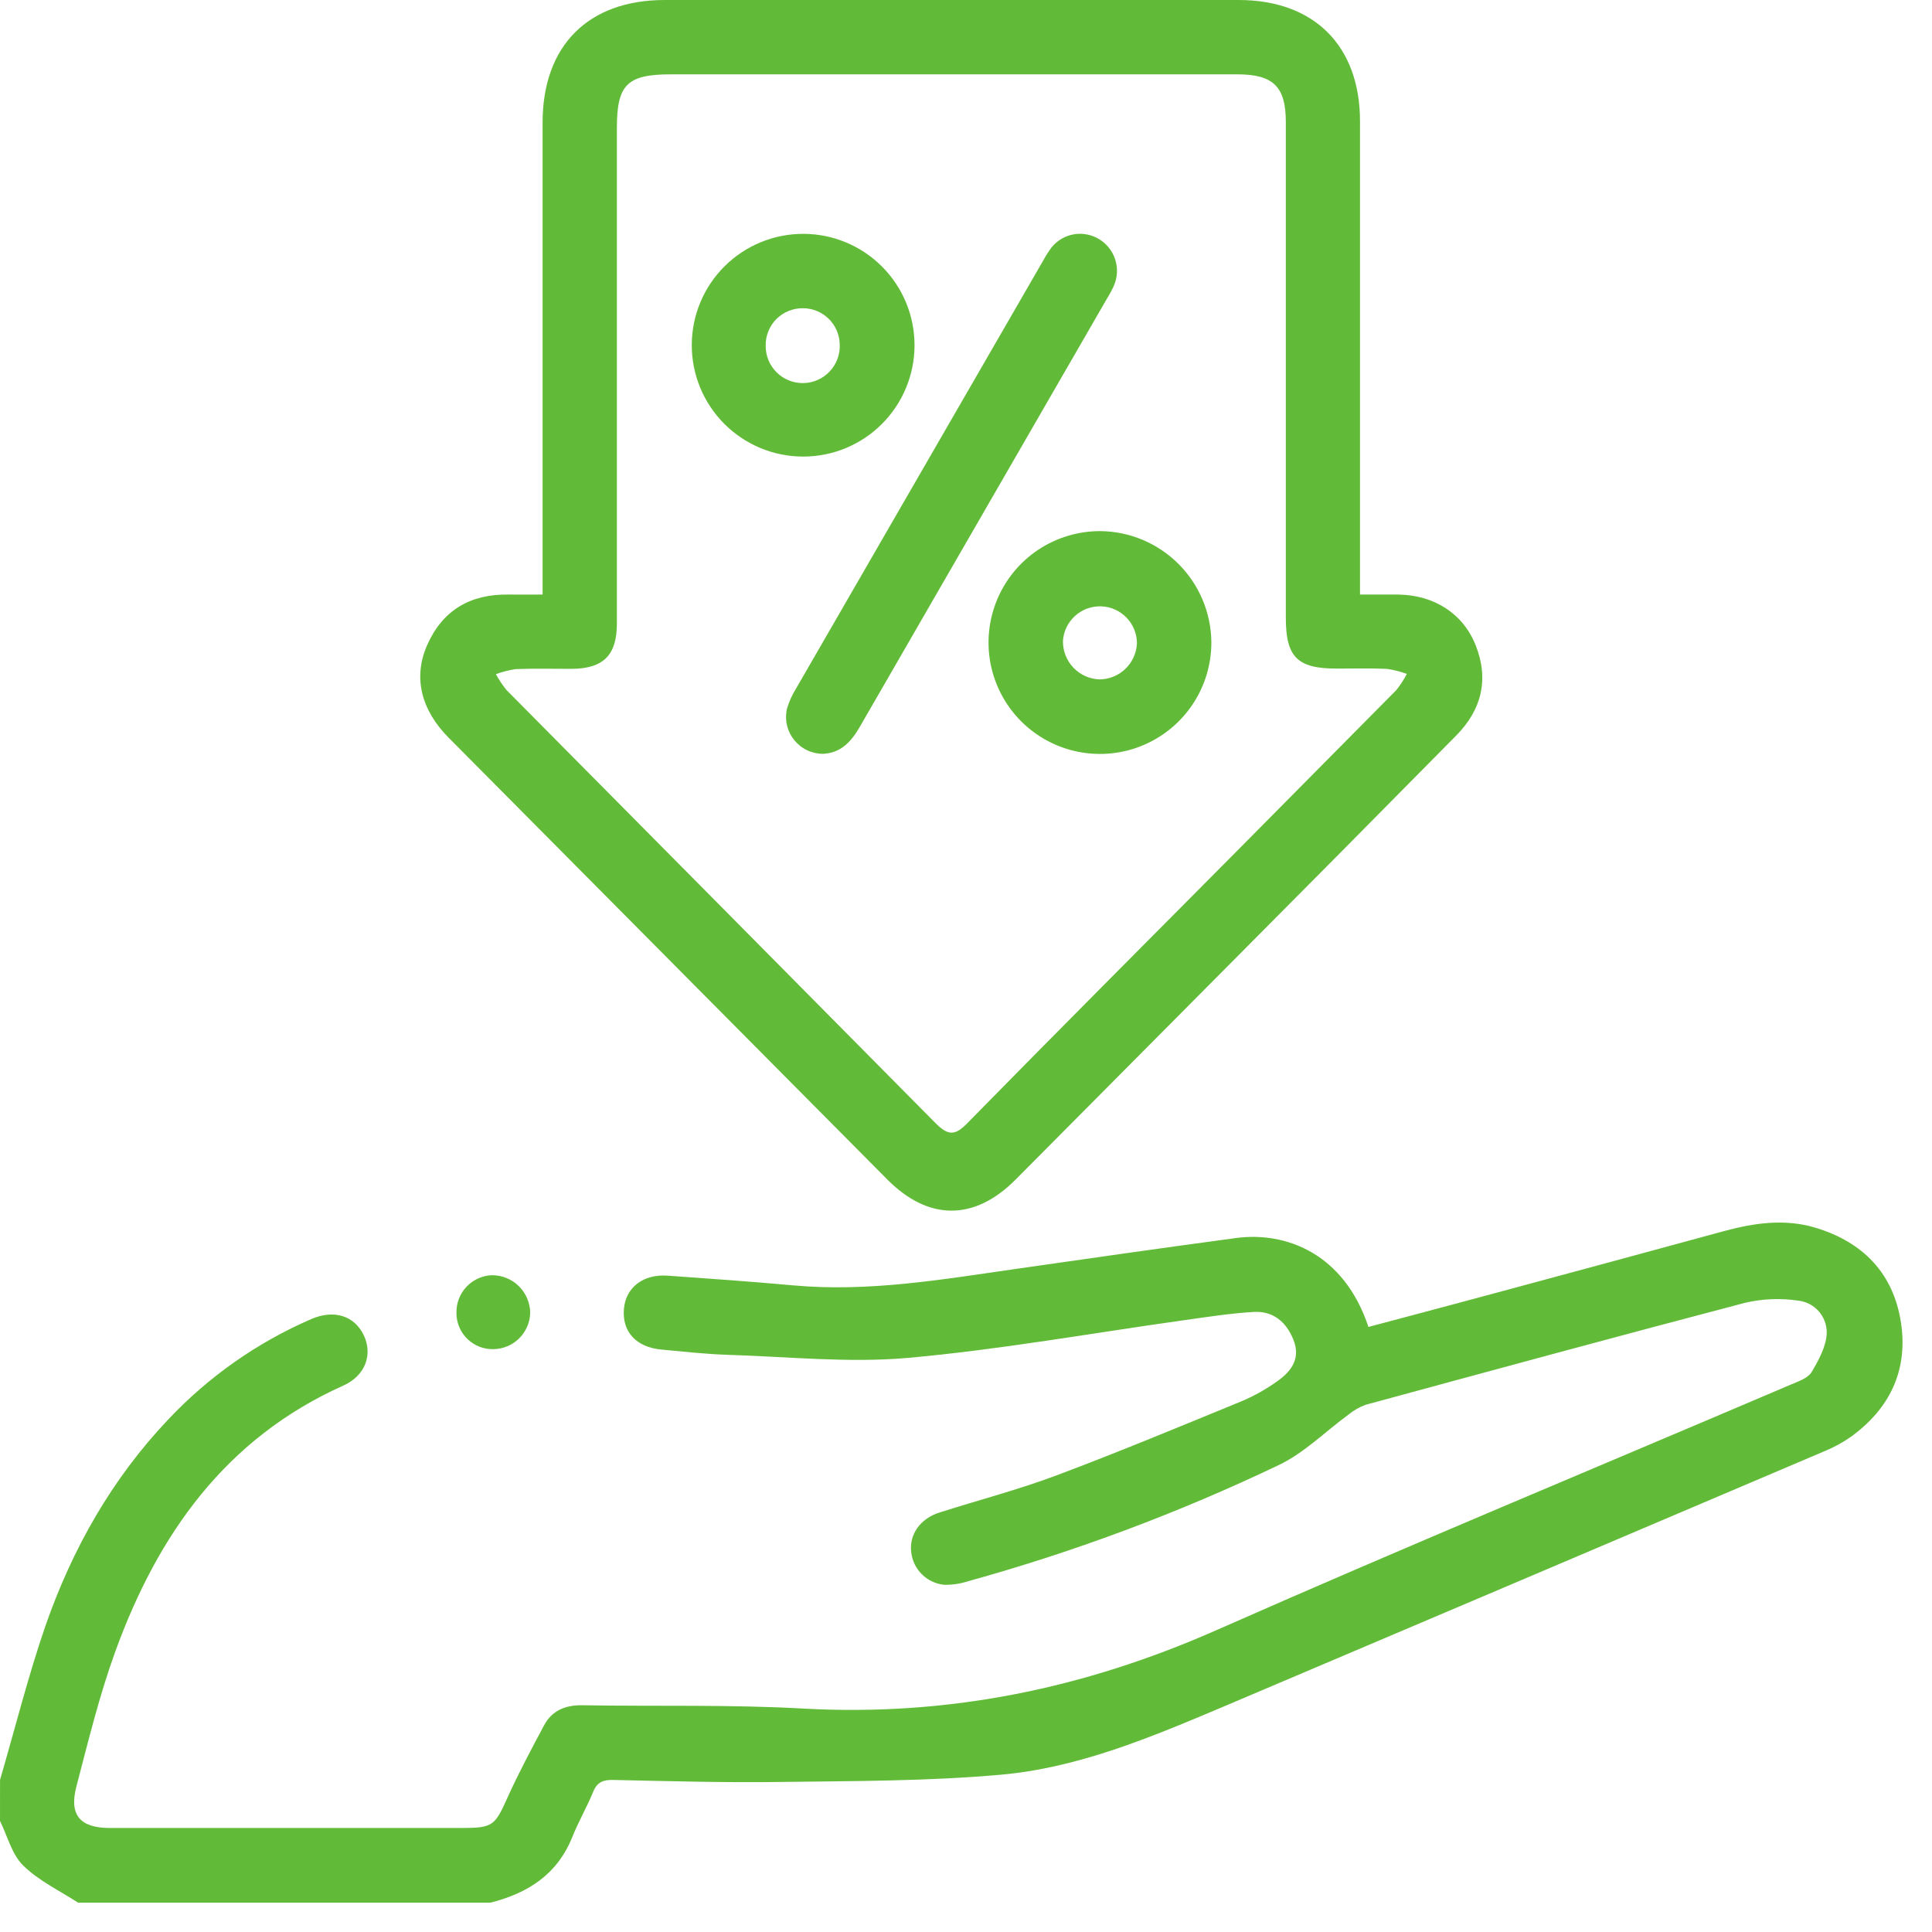 <svg width="50" height="50" viewBox="0 0 50 50" fill="none" xmlns="http://www.w3.org/2000/svg">
<path d="M0.001 46.063C0.39 44.731 0.727 43.378 1.179 42.069C1.871 40.085 2.892 38.279 4.349 36.741C5.395 35.629 6.658 34.742 8.059 34.136C8.647 33.882 9.171 34.053 9.412 34.551C9.652 35.048 9.461 35.601 8.885 35.859C5.837 37.225 4.087 39.71 2.988 42.73C2.573 43.87 2.286 45.056 1.978 46.231C1.782 46.977 2.074 47.308 2.845 47.308H11.932C12.762 47.308 12.804 47.256 13.143 46.502C13.424 45.88 13.752 45.267 14.076 44.66C14.283 44.266 14.633 44.124 15.076 44.132C16.983 44.163 18.893 44.111 20.796 44.218C24.539 44.425 28.064 43.699 31.488 42.185C36.419 40.009 41.403 37.943 46.361 35.827C46.551 35.746 46.793 35.664 46.885 35.508C47.07 35.197 47.268 34.835 47.276 34.49C47.277 34.284 47.202 34.086 47.066 33.933C46.929 33.779 46.74 33.682 46.536 33.66C46.082 33.593 45.619 33.611 45.172 33.714C41.892 34.574 38.619 35.465 35.346 36.355C35.185 36.413 35.035 36.498 34.903 36.607C34.3 37.045 33.755 37.602 33.093 37.916C30.507 39.151 27.818 40.157 25.056 40.922C24.858 40.986 24.652 41.017 24.444 41.015C24.227 40.996 24.022 40.902 23.865 40.749C23.708 40.597 23.608 40.395 23.583 40.178C23.523 39.718 23.812 39.299 24.322 39.141C25.328 38.821 26.352 38.554 27.339 38.184C28.956 37.577 30.552 36.913 32.149 36.257C32.473 36.119 32.78 35.945 33.066 35.739C33.426 35.483 33.666 35.151 33.473 34.671C33.287 34.208 32.946 33.924 32.447 33.953C31.84 33.988 31.237 34.084 30.635 34.168C28.256 34.501 25.887 34.928 23.497 35.142C21.961 35.278 20.396 35.111 18.843 35.063C18.268 35.045 17.693 34.98 17.119 34.927C16.459 34.866 16.093 34.461 16.148 33.866C16.198 33.316 16.649 32.969 17.279 33.014C18.365 33.091 19.455 33.167 20.537 33.266C22.473 33.441 24.372 33.115 26.273 32.842C28.174 32.568 30.077 32.298 31.981 32.041C33.279 31.864 34.786 32.442 35.415 34.341C36.426 34.072 37.441 33.804 38.455 33.53C40.509 32.977 42.563 32.421 44.617 31.861C45.4 31.649 46.191 31.534 46.986 31.774C48.216 32.145 49.005 32.957 49.198 34.235C49.384 35.469 48.903 36.463 47.893 37.19C47.683 37.336 47.457 37.459 47.22 37.556C42.024 39.767 36.826 41.977 31.627 44.183C29.783 44.961 27.916 45.749 25.908 45.929C24.013 46.098 22.102 46.092 20.197 46.117C18.755 46.138 17.313 46.095 15.87 46.065C15.615 46.059 15.455 46.117 15.352 46.37C15.189 46.769 14.97 47.145 14.81 47.544C14.421 48.513 13.66 48.996 12.695 49.24H2.02C1.539 48.929 1 48.673 0.599 48.278C0.305 47.99 0.193 47.516 0 47.125L0.001 46.063Z" fill="#62BB38"/>
<path d="M14.042 15.387V14.809C14.042 10.93 14.042 7.052 14.042 3.175C14.042 1.184 15.22 0.001 17.201 0C22.152 0 27.104 0 32.055 0C34.011 0 35.197 1.187 35.197 3.141C35.197 7.036 35.197 10.93 35.197 14.823V15.387C35.557 15.387 35.873 15.387 36.189 15.387C37.117 15.399 37.867 15.883 38.19 16.699C38.54 17.584 38.345 18.369 37.687 19.035C35.74 21.009 33.789 22.978 31.833 24.943C29.982 26.808 28.13 28.672 26.276 30.535C25.211 31.602 24.024 31.596 22.959 30.521C19.176 26.713 15.394 22.904 11.612 19.093C10.892 18.368 10.686 17.524 11.058 16.688C11.459 15.784 12.182 15.371 13.163 15.387C13.431 15.39 13.702 15.387 14.042 15.387ZM24.668 1.924H17.36C16.234 1.924 15.965 2.189 15.965 3.303C15.965 7.582 15.965 11.86 15.965 16.138C15.965 16.958 15.614 17.304 14.794 17.31C14.313 17.31 13.832 17.298 13.352 17.316C13.175 17.341 13.002 17.386 12.834 17.447C12.913 17.595 13.006 17.733 13.112 17.862C16.811 21.593 20.51 25.327 24.209 29.064C24.535 29.393 24.716 29.398 25.038 29.064C27.338 26.719 29.659 24.395 31.973 22.063C33.362 20.663 34.749 19.263 36.134 17.862C36.24 17.731 36.332 17.59 36.409 17.44C36.241 17.379 36.068 17.335 35.891 17.31C35.459 17.291 35.025 17.304 34.593 17.303C33.575 17.303 33.277 17.005 33.277 15.988V3.158C33.277 2.243 32.953 1.925 32.026 1.924H24.668Z" fill="#62BB38"/>
<path d="M11.813 33.98C11.807 33.728 11.9 33.485 12.072 33.302C12.245 33.119 12.482 33.011 12.733 33.002C12.992 33.002 13.242 33.103 13.427 33.285C13.612 33.467 13.718 33.714 13.722 33.973C13.716 34.224 13.613 34.463 13.434 34.639C13.256 34.815 13.015 34.914 12.764 34.916C12.64 34.918 12.516 34.896 12.401 34.85C12.285 34.804 12.18 34.735 12.091 34.648C12.003 34.561 11.932 34.457 11.885 34.342C11.837 34.227 11.812 34.104 11.813 33.98Z" fill="#62BB38"/>
<path d="M21.308 19.509C21.163 19.51 21.021 19.479 20.89 19.417C20.76 19.356 20.645 19.265 20.554 19.153C20.464 19.041 20.4 18.909 20.367 18.768C20.335 18.628 20.335 18.482 20.367 18.341C20.421 18.158 20.499 17.984 20.6 17.823C22.728 14.134 24.858 10.446 26.988 6.76C27.041 6.661 27.099 6.565 27.163 6.473C27.293 6.277 27.491 6.137 27.719 6.079C27.947 6.022 28.189 6.051 28.396 6.162C28.611 6.275 28.775 6.466 28.855 6.696C28.934 6.926 28.924 7.177 28.825 7.399C28.772 7.516 28.711 7.628 28.643 7.737C26.514 11.425 24.385 15.113 22.257 18.801C22.038 19.182 21.779 19.48 21.308 19.509Z" fill="#62BB38"/>
<path d="M20.794 6.052C21.558 6.054 22.291 6.36 22.83 6.902C23.369 7.444 23.67 8.178 23.668 8.942C23.666 9.707 23.36 10.439 22.818 10.978C22.276 11.517 21.542 11.819 20.777 11.816C20.013 11.814 19.281 11.508 18.742 10.966C18.203 10.424 17.901 9.69 17.903 8.926C17.905 8.161 18.211 7.429 18.753 6.89C19.296 6.351 20.029 6.05 20.794 6.052ZM20.782 7.977C20.655 7.975 20.529 7.999 20.41 8.047C20.292 8.094 20.185 8.165 20.095 8.255C20.005 8.345 19.933 8.452 19.886 8.57C19.837 8.689 19.814 8.815 19.816 8.942C19.814 9.071 19.838 9.198 19.886 9.317C19.934 9.436 20.006 9.543 20.097 9.634C20.187 9.725 20.295 9.796 20.414 9.844C20.533 9.893 20.66 9.916 20.789 9.914C20.917 9.913 21.044 9.885 21.161 9.833C21.278 9.781 21.384 9.707 21.472 9.613C21.56 9.52 21.628 9.41 21.673 9.29C21.718 9.169 21.738 9.041 21.732 8.913C21.728 8.664 21.626 8.426 21.448 8.251C21.271 8.076 21.032 7.978 20.782 7.977Z" fill="#62BB38"/>
<path d="M31.35 16.617C31.352 17.188 31.185 17.747 30.869 18.223C30.553 18.699 30.103 19.07 29.576 19.29C29.049 19.51 28.468 19.568 27.908 19.457C27.348 19.347 26.833 19.072 26.429 18.669C26.025 18.265 25.75 17.75 25.638 17.19C25.527 16.63 25.585 16.049 25.804 15.522C26.023 14.995 26.394 14.544 26.869 14.228C27.345 13.912 27.904 13.744 28.475 13.745C29.235 13.752 29.961 14.057 30.499 14.594C31.036 15.131 31.342 15.857 31.35 16.617ZM28.459 17.583C28.709 17.58 28.947 17.482 29.127 17.308C29.306 17.135 29.412 16.9 29.424 16.65C29.424 16.401 29.327 16.163 29.154 15.984C28.981 15.805 28.746 15.7 28.497 15.692C28.248 15.684 28.006 15.773 27.822 15.94C27.637 16.107 27.525 16.339 27.509 16.587C27.505 16.845 27.602 17.094 27.78 17.28C27.957 17.466 28.202 17.575 28.459 17.583Z" fill="#62BB38"/>
</svg>
